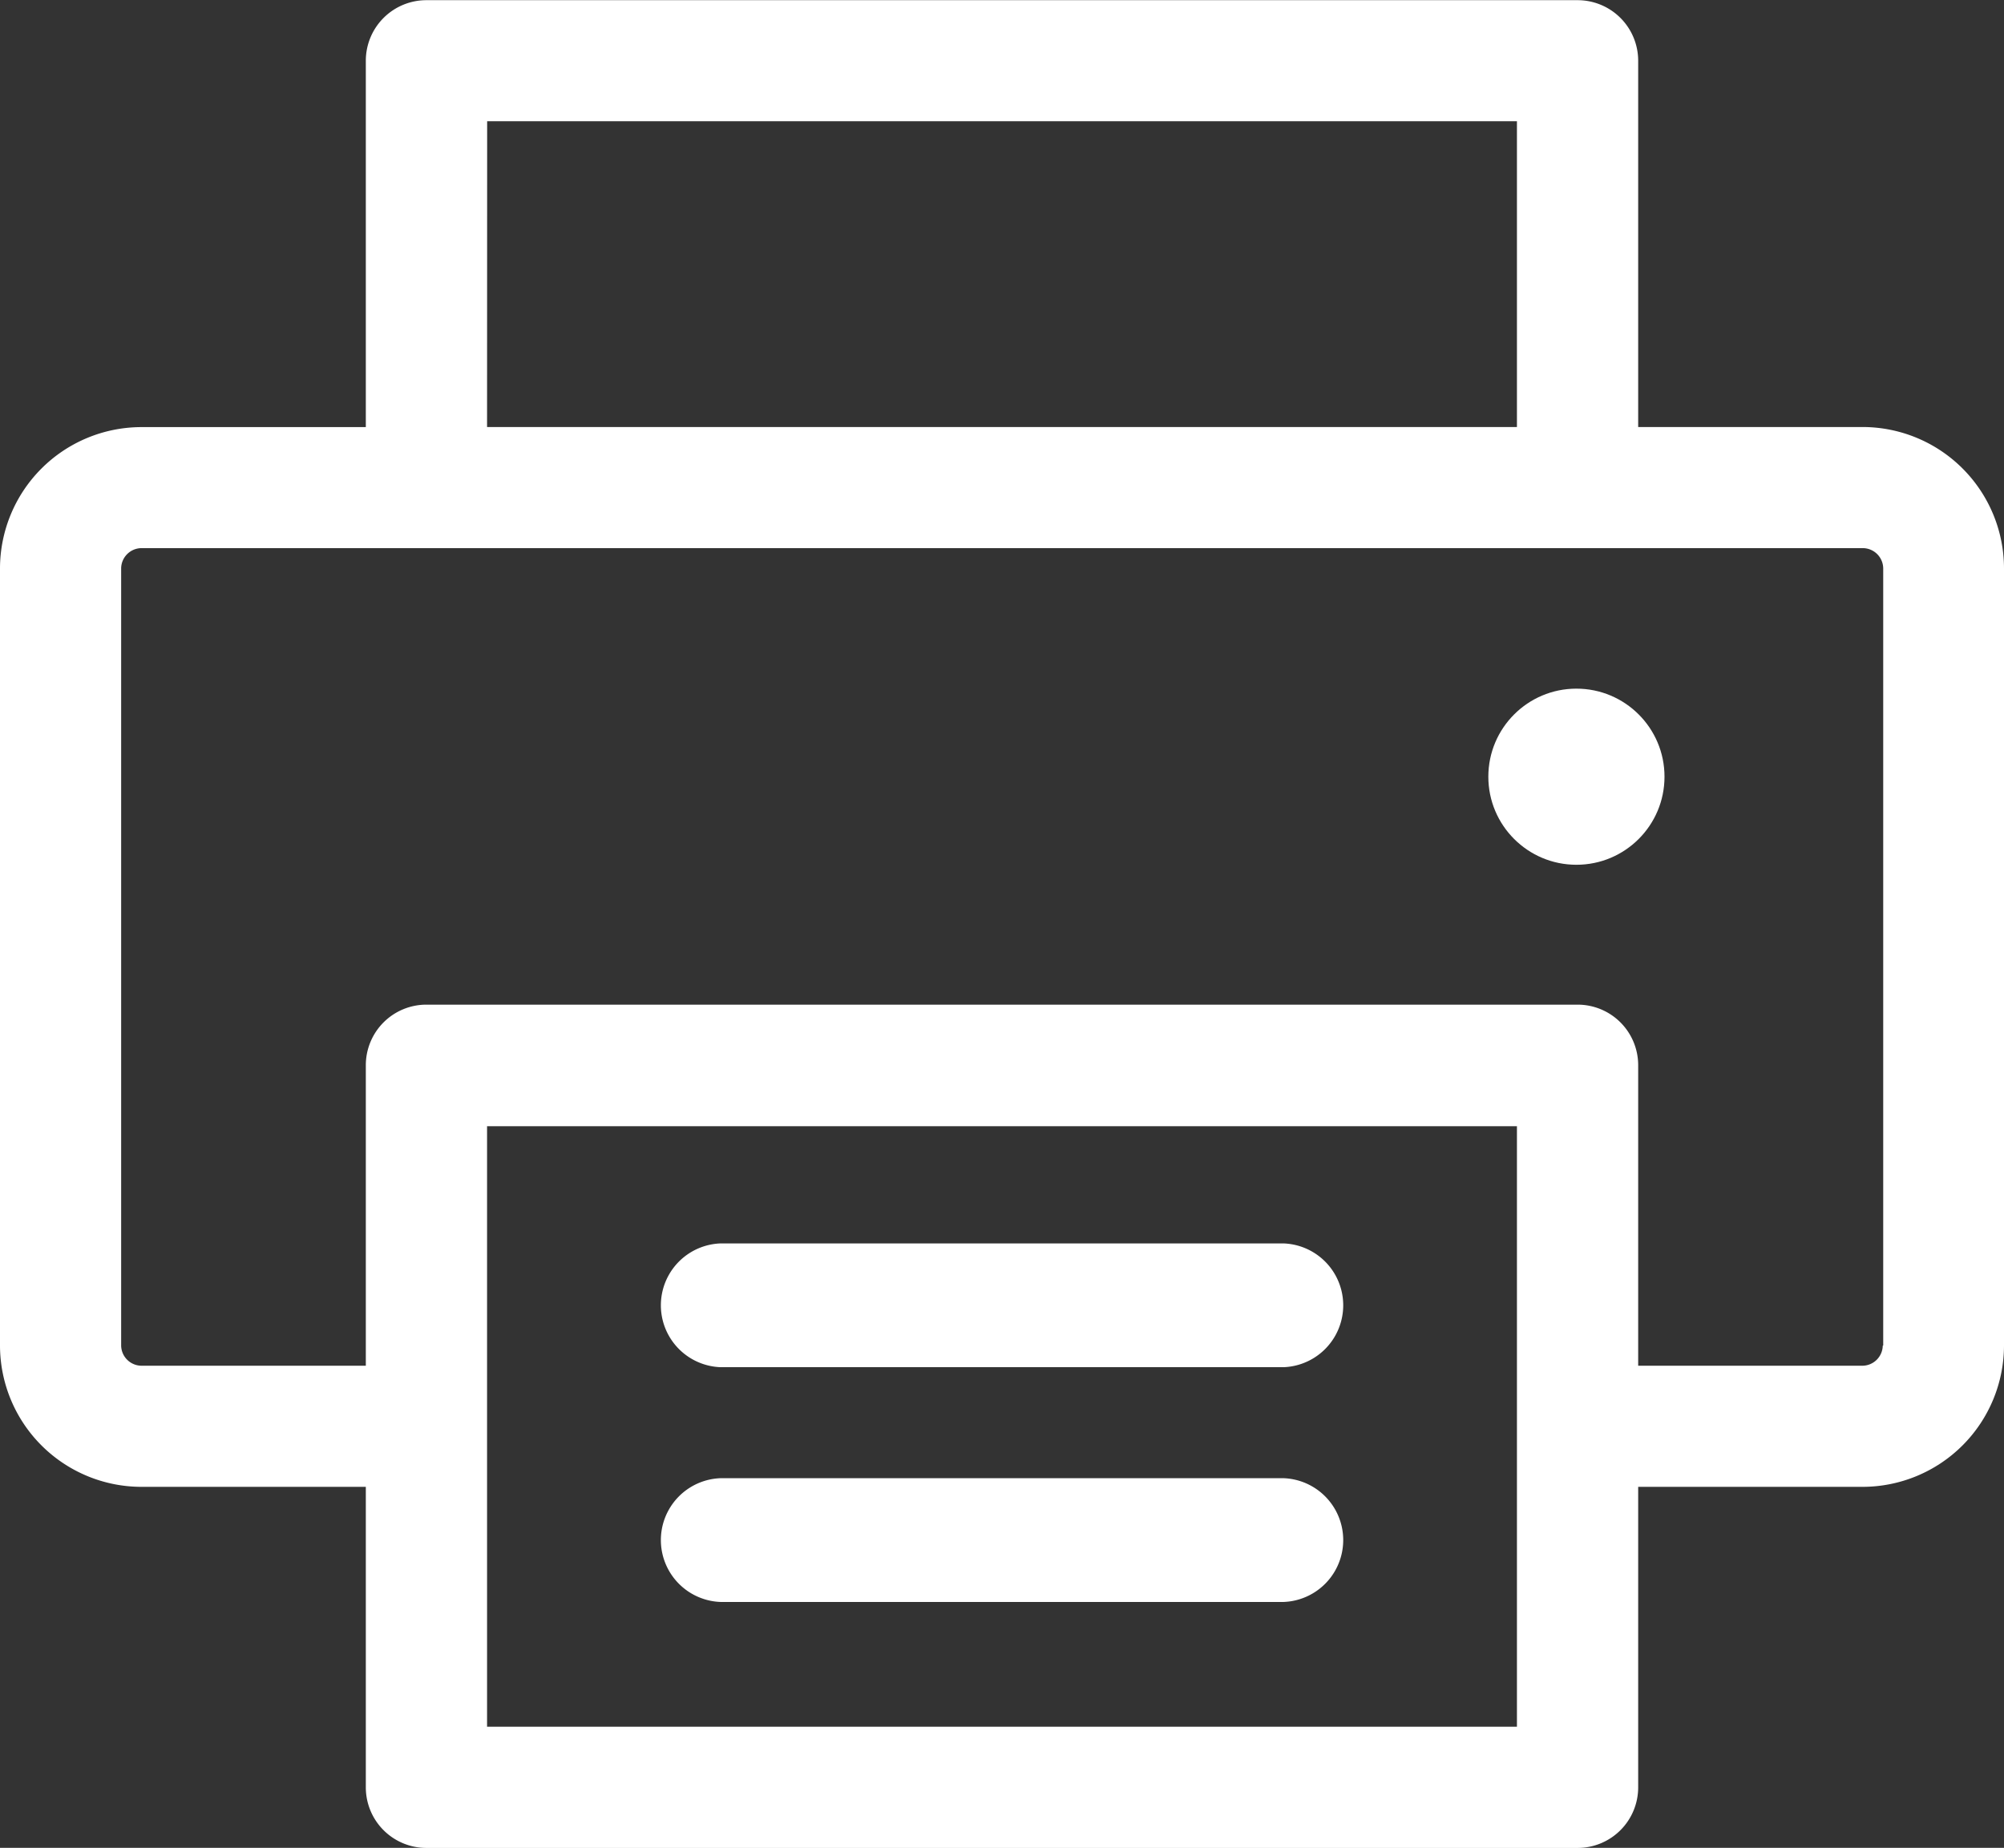 <svg xmlns="http://www.w3.org/2000/svg" width="22" height="20.291" viewBox="0 0 22 20.291"><rect x="0" y="0" width="22" height="20.291" fill="#333333" stroke="none"/><defs><style>.a{fill:#fff;}</style></defs><g transform="translate(0 -9.633)"><path class="a" d="M20.448,14.322H17.984V10.3a.665.665,0,0,0-.665-.665H4.681a.665.665,0,0,0-.665.665v4.023H1.552A1.554,1.554,0,0,0,0,15.874v8.534A1.554,1.554,0,0,0,1.552,25.96H4.016v3.3a.665.665,0,0,0,.665.665H17.319a.665.665,0,0,0,.665-.665v-3.3h2.464A1.554,1.554,0,0,0,22,24.408V15.874A1.554,1.554,0,0,0,20.448,14.322Zm-15.1-3.358H16.653v3.358H5.347ZM16.653,28.594H5.347V22H16.653Zm4.016-4.186a.225.225,0,0,1-.222.222H17.984v-3.3a.665.665,0,0,0-.665-.665H4.681a.665.665,0,0,0-.665.665v3.3H1.552a.225.225,0,0,1-.222-.222V15.874a.225.225,0,0,1,.222-.222h18.9a.225.225,0,0,1,.222.222v8.534Z" transform="translate(0 0)"/><circle class="a" cx="0.967" cy="0.967" r="0.967" transform="translate(16.339 17.195)"/><path class="a" d="M89.27,163.822H83.087a.68.68,0,0,0,0,1.359H89.27a.68.68,0,0,0,0-1.359Z" transform="translate(-75.178 -140.535)"/><path class="a" d="M89.27,193.623H83.087a.68.68,0,0,0,0,1.359H89.27a.68.68,0,0,0,0-1.359Z" transform="translate(-75.178 -167.758)"/></g></svg>